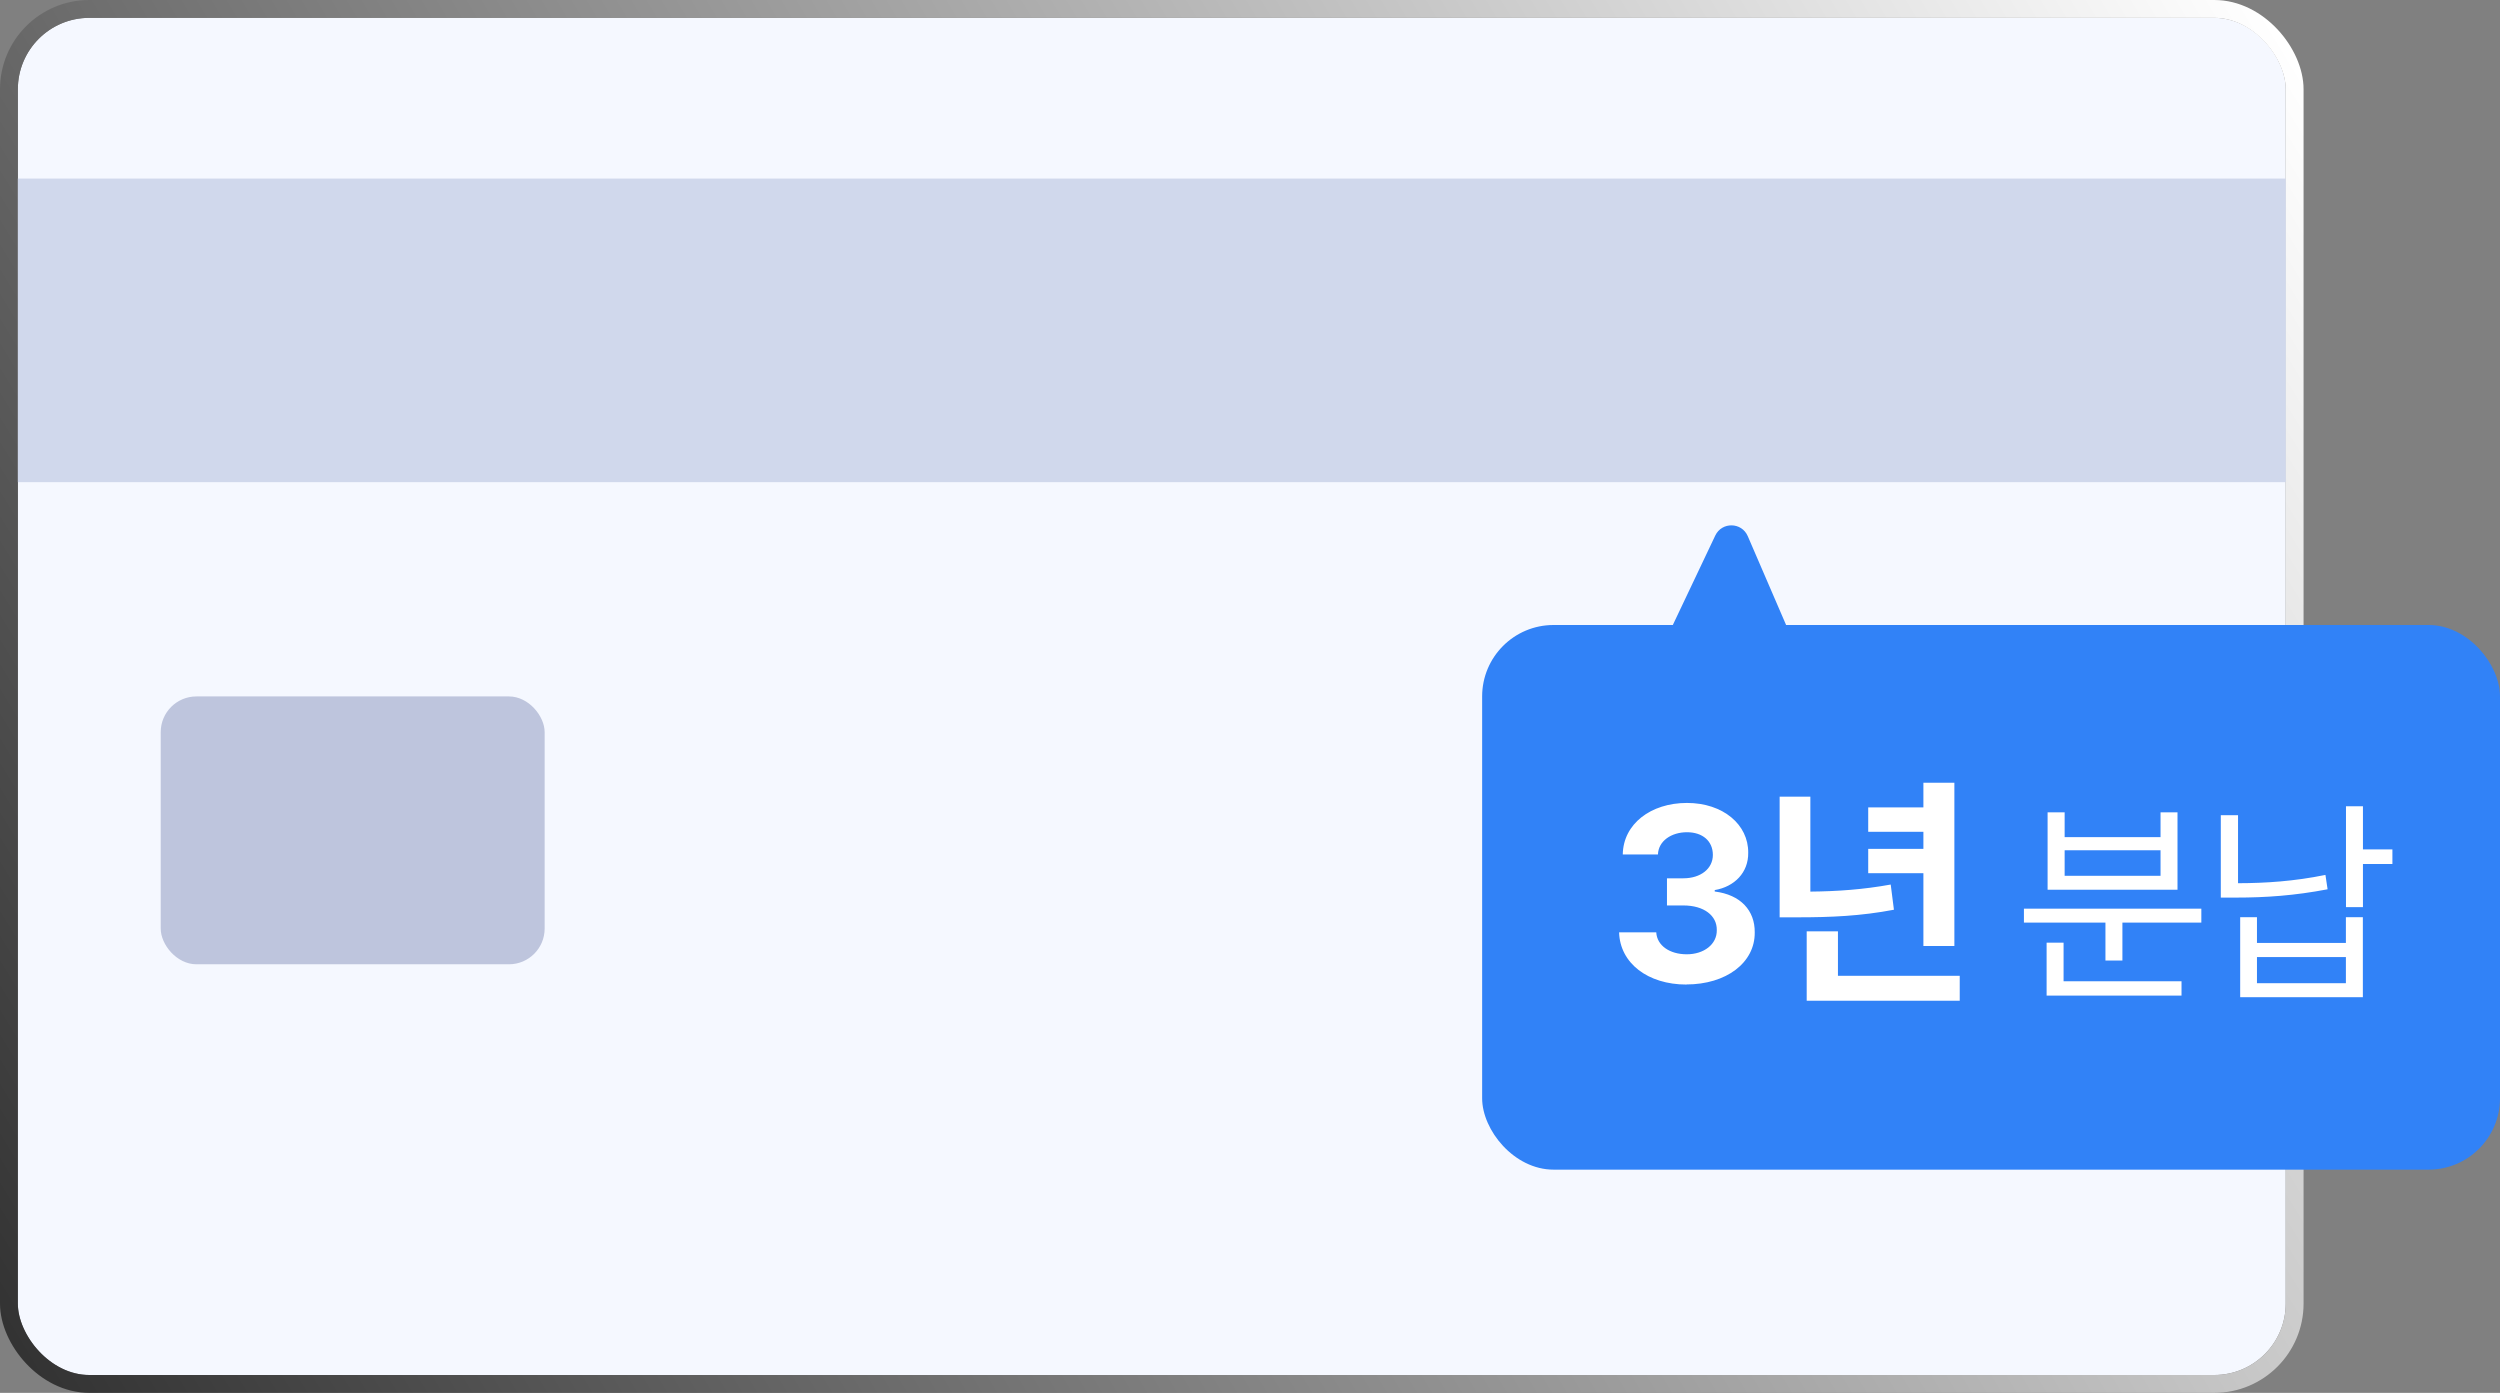 <?xml version="1.0" encoding="UTF-8"?>
<svg id="_레이어_1" data-name="레이어 1" xmlns="http://www.w3.org/2000/svg" xmlns:xlink="http://www.w3.org/1999/xlink" viewBox="0 0 280 156">
  <rect x="0" y="0" width="280" height="156" fill="#808080" stroke="none"/>
  <defs>
    <style>
      .cls-1 {
        fill: none;
        stroke: url(#_무제_그라디언트_2);
        stroke-width: 2px;
      }

      .cls-2 {
        fill: #d0d8ec;
      }

      .cls-2, .cls-3, .cls-4, .cls-5, .cls-6 {
        stroke-width: 0px;
      }

      .cls-3 {
        fill: #bec5dd;
      }

      .cls-4 {
        fill: #3182f7;
      }

      .cls-5 {
        fill: #fff;
      }

      .cls-6 {
        fill: #f5f8ff;
      }
    </style>
    <linearGradient id="_무제_그라디언트_2" data-name="무제 그라디언트 2" x1="254.13" y1="154.97" x2="3.87" y2="2.97" gradientTransform="translate(0 156.97) scale(1 -1)" gradientUnits="userSpaceOnUse">
      <stop offset="0" stop-color="#fff"/>
      <stop offset="1" stop-color="#333"/>
    </linearGradient>
  </defs>
  <g>
    <rect class="cls-6" x="2" y="2" width="254" height="152" rx="8" ry="8"/>
    <rect class="cls-1" x="1" y="1" width="256" height="154" rx="9" ry="9"/>
  </g>
  <rect class="cls-2" x="2" y="20" width="254" height="34"/>
  <rect class="cls-3" x="18" y="78" width="43" height="30" rx="4" ry="4"/>
  <rect class="cls-4" x="166" y="70" width="114" height="61" rx="8" ry="8"/>
  <path class="cls-5" d="M188.89,110.27c-4.35,0-7.46-2.41-7.55-5.85h4.16c.08,1.48,1.5,2.46,3.42,2.46s3.39-1.12,3.36-2.71c.03-1.61-1.42-2.76-3.75-2.76h-1.83v-3.04h1.83c1.94,0,3.31-1.07,3.31-2.62s-1.15-2.54-2.9-2.54-3.2.98-3.25,2.49h-3.94c.05-3.42,3.14-5.77,7.19-5.77s6.89,2.43,6.86,5.58c.03,2.21-1.53,3.8-3.75,4.18v.16c2.9.36,4.51,2.13,4.48,4.59.03,3.39-3.2,5.82-7.66,5.82ZM218.89,87.66v18.29h-3.47v-8.15h-6.18v-2.73h6.18v-1.91h-6.18v-2.73h6.18v-2.76h3.47ZM219.49,109.29v2.79h-17.14v-7.77h3.5v4.98h13.64ZM202.76,89.22v10.64c3.05-.03,5.89-.23,9-.79l.36,2.82c-3.72.71-7.08.85-10.8.85h-2v-13.51h3.44ZM246.55,101.77v1.56h-8.84v4.25h-1.9v-4.25h-9.13v-1.56h19.87ZM244.33,109.9v1.61h-15.11v-5.93h1.9v4.32h13.21ZM231.24,90.98v2.78h10.74v-2.78h1.9v8.67h-14.55v-8.67h1.9ZM231.24,98.09h10.74v-2.86h-10.74v2.86ZM264.65,90.3v4.83h3.3v1.64h-3.3v4.83h-1.9v-11.3h1.9ZM250.66,91.3v7.62c3.09-.01,6.27-.21,9.79-.93l.24,1.61c-3.69.71-6.96.93-10.23.93h-1.73v-9.23h1.93ZM252.78,102.73v2.88h9.96v-2.88h1.9v8.96h-13.74v-8.96h1.88ZM252.78,110.12h9.96v-2.93h-9.96v2.93Z"/>
  <path class="cls-4" d="M195.75,60.05l4.88,11.31c.48,1.12-.14,2.4-1.31,2.72l-11.77,3.21c-1.65.45-3.06-1.24-2.33-2.79l6.89-14.52c.74-1.55,2.96-1.51,3.64.07Z"/>
</svg>
